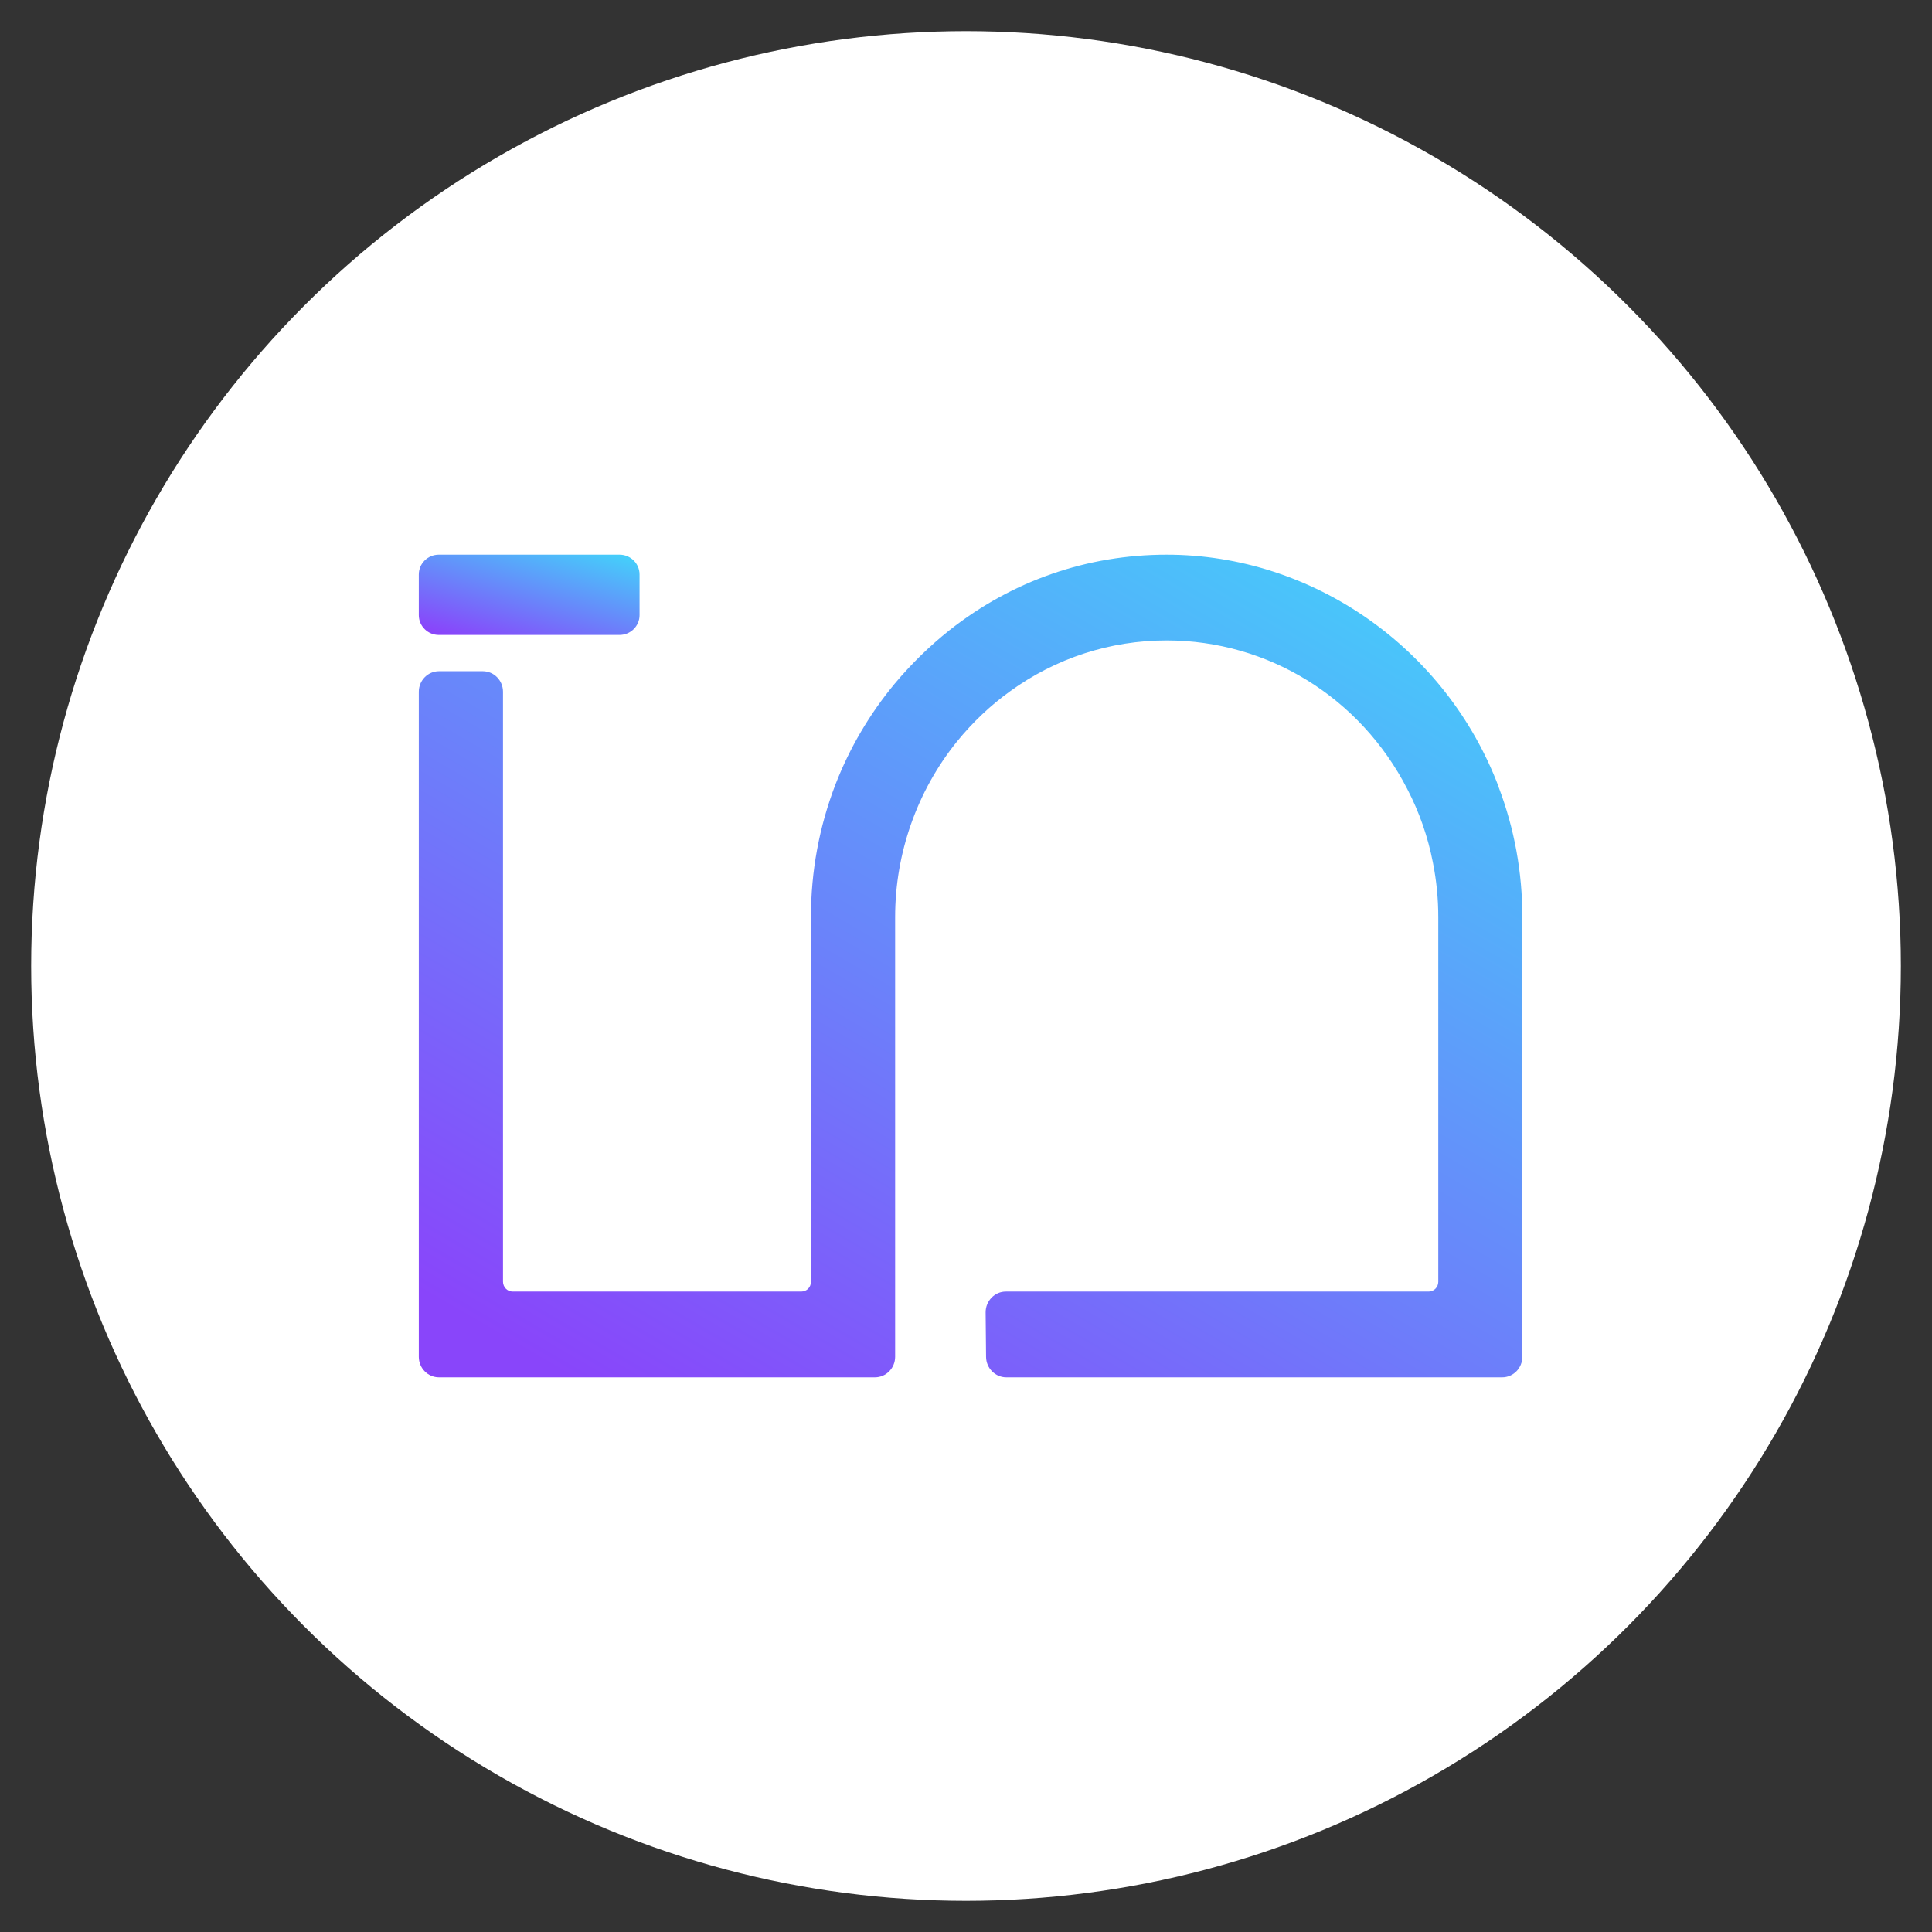 <svg width="31" height="31" viewBox="0 0 31 31" fill="none" xmlns="http://www.w3.org/2000/svg">
<rect x="0" y="0" width="31" height="31" fill="#333333" stroke="none"/>
<circle cx="15.5" cy="15.5" r="15" fill="white"/>
<path d="M24.049 12.631C23.206 10.4 21.065 8.9 18.72 8.9C17.446 8.9 16.242 9.318 15.236 10.111C14.915 10.366 14.62 10.655 14.356 10.97C13.953 11.456 13.632 12.002 13.405 12.588C13.144 13.268 13.012 13.983 13.012 14.714V20.567C13.012 20.655 12.944 20.724 12.857 20.724H8.226C8.14 20.724 8.071 20.653 8.071 20.565V11.1C8.071 10.918 7.926 10.77 7.747 10.77H7.044C6.865 10.77 6.72 10.918 6.72 11.1V21.771C6.72 21.952 6.865 22.1 7.043 22.1H14.039C14.218 22.1 14.363 21.952 14.363 21.771V14.714C14.363 13.693 14.714 12.693 15.354 11.9C15.602 11.594 15.888 11.322 16.203 11.095C16.94 10.56 17.811 10.276 18.72 10.276C20.346 10.276 21.825 11.19 22.58 12.659C22.774 13.032 22.912 13.428 22.992 13.841C23.049 14.126 23.078 14.42 23.078 14.714V20.567C23.078 20.653 23.009 20.724 22.924 20.724H16.141C16.053 20.724 15.972 20.758 15.91 20.822C15.849 20.885 15.815 20.968 15.815 21.057L15.822 21.773C15.824 21.953 15.969 22.1 16.146 22.1H24.103C24.282 22.1 24.427 21.952 24.427 21.769V14.714C24.427 13.995 24.299 13.294 24.047 12.631H24.049Z" fill="url(#paint0_linear_1_1533)"/>
<path d="M7.04 8.9H9.941C10.118 8.9 10.262 9.042 10.262 9.218V9.87C10.262 10.045 10.118 10.188 9.941 10.188H7.04C6.864 10.188 6.72 10.045 6.72 9.87V9.218C6.72 9.042 6.864 8.9 7.04 8.9Z" fill="url(#paint1_linear_1_1533)"/>
<defs>
<linearGradient id="paint0_linear_1_1533" x1="26.595" y1="11.238" x2="17.463" y2="26.956" gradientUnits="userSpaceOnUse">
<stop stop-color="#45CEFA"/>
<stop offset="1" stop-color="#8945FA"/>
</linearGradient>
<linearGradient id="paint1_linear_1_1533" x1="10.695" y1="9.128" x2="10.157" y2="11.027" gradientUnits="userSpaceOnUse">
<stop stop-color="#45CEFA"/>
<stop offset="1" stop-color="#8945FA"/>
</linearGradient>
</defs>
</svg>
